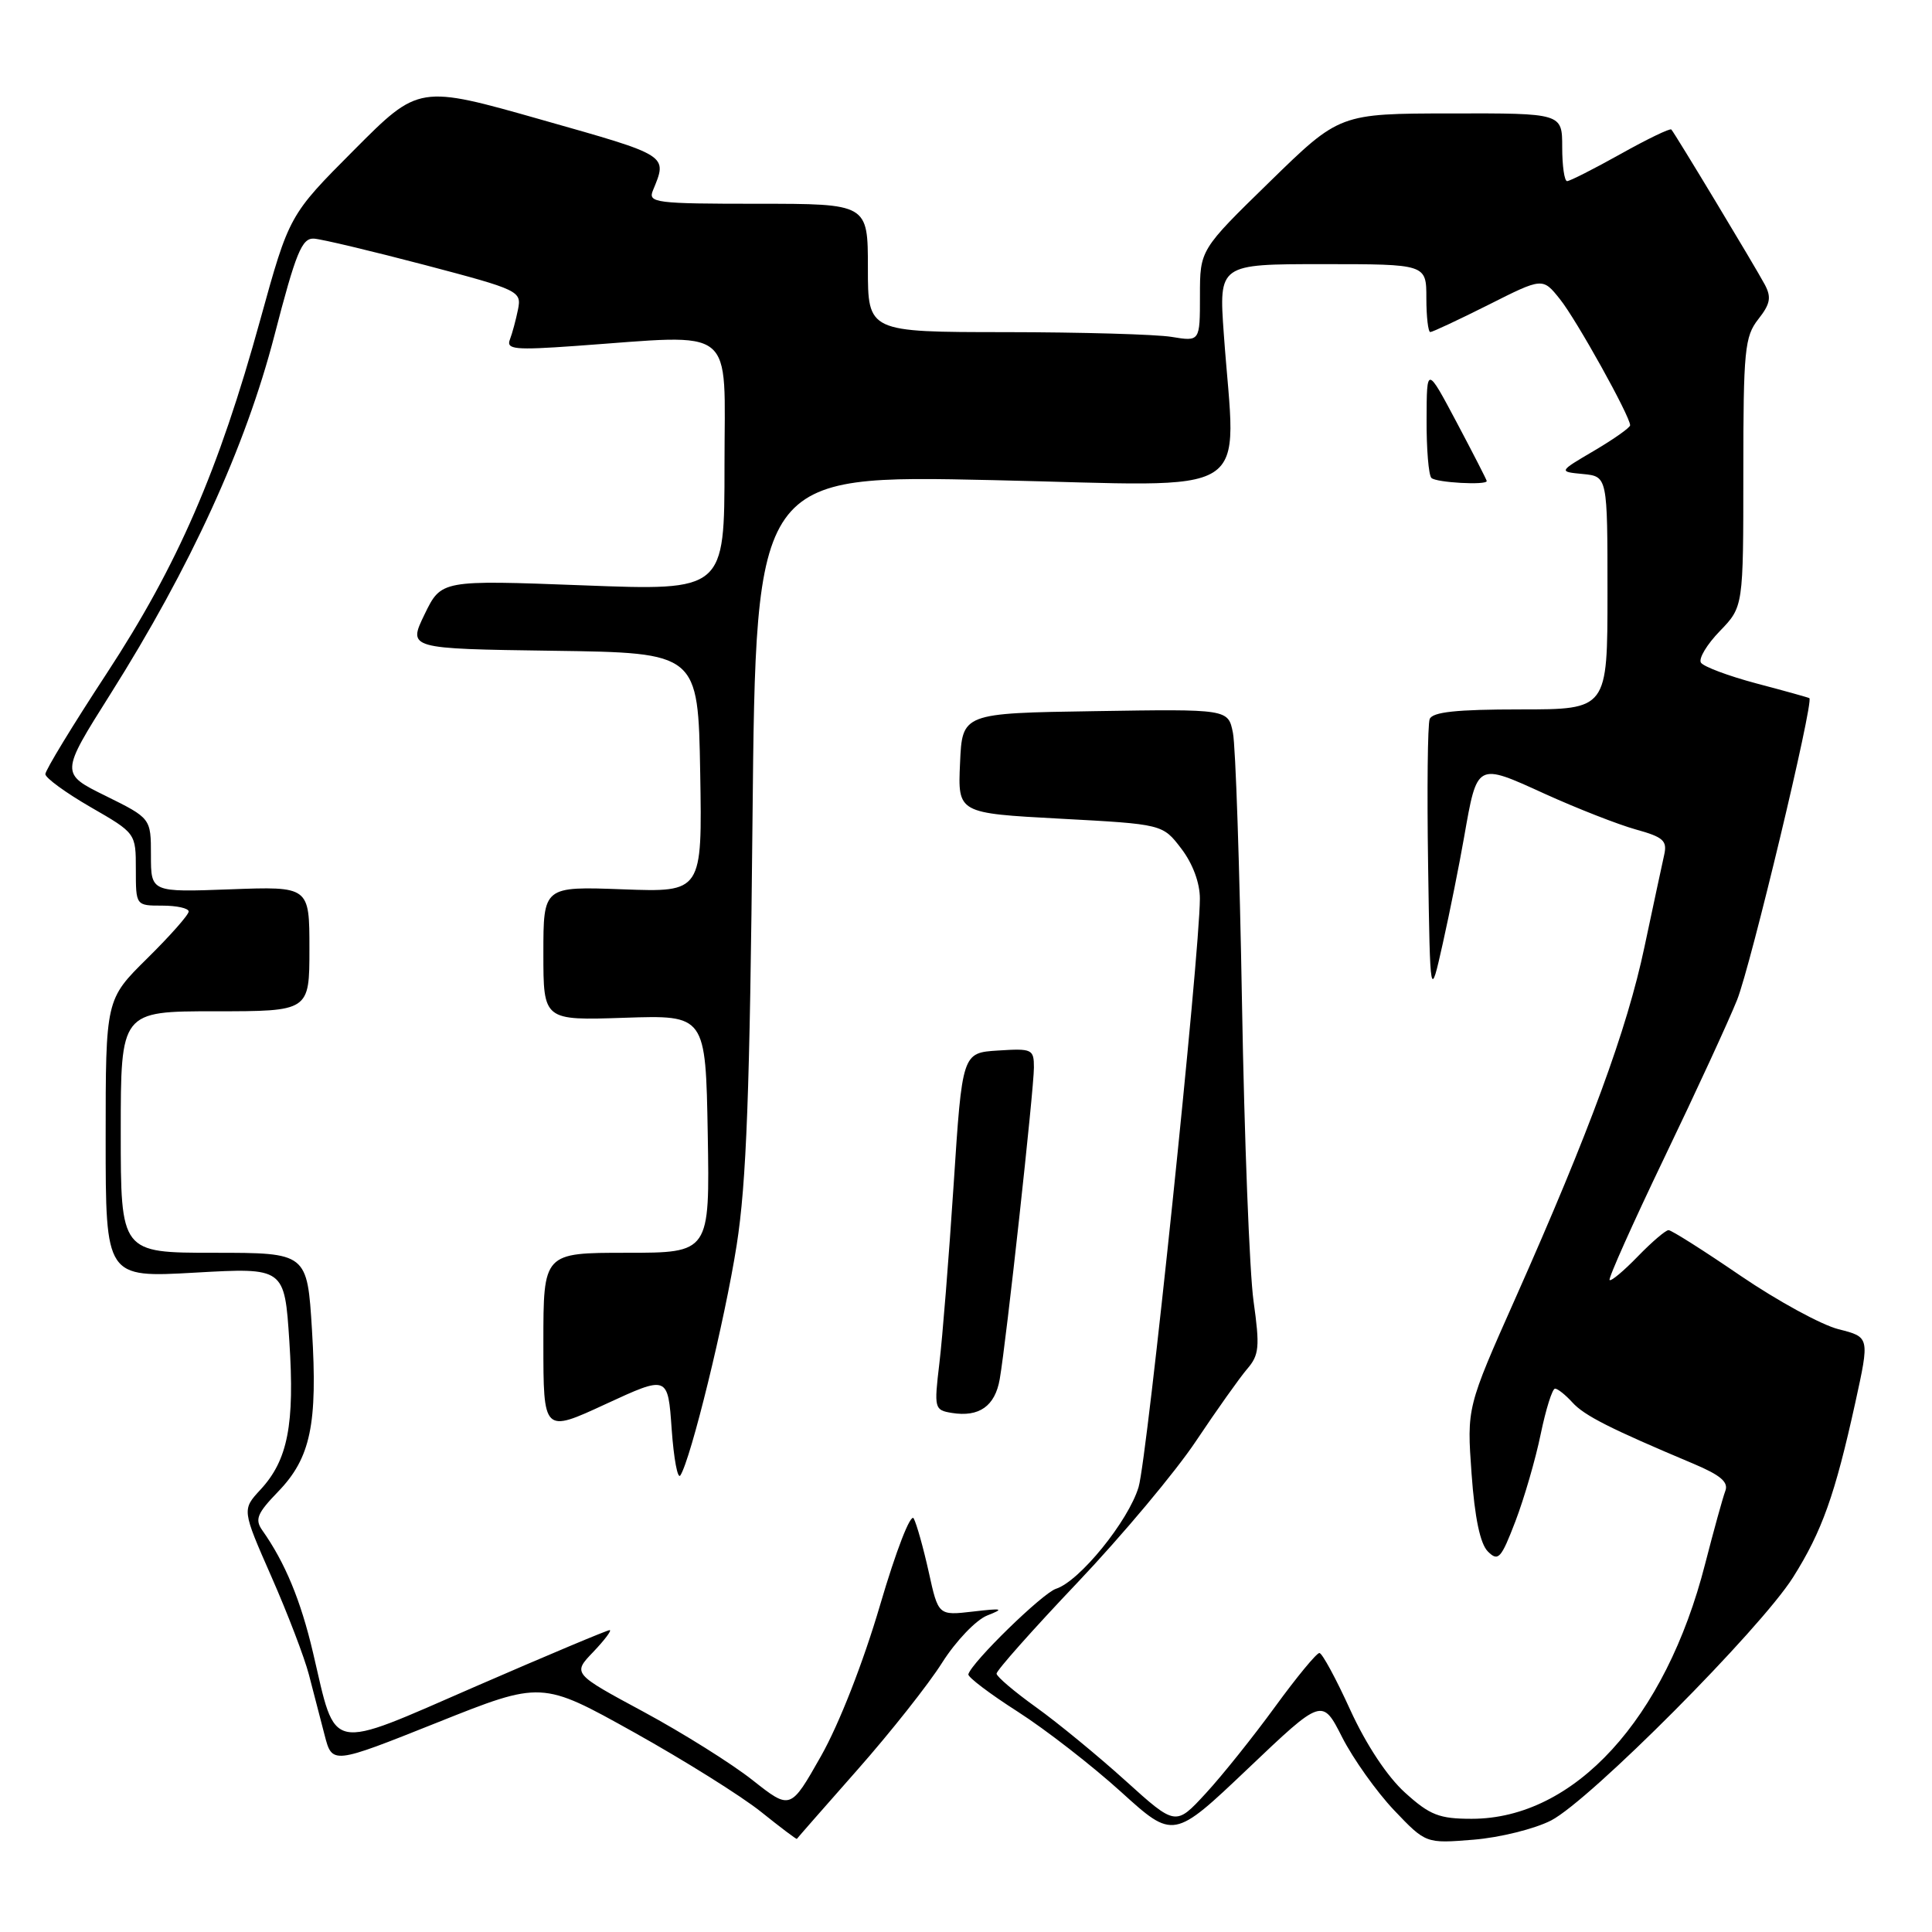 <?xml version="1.0" encoding="UTF-8" standalone="no"?>
<!DOCTYPE svg PUBLIC "-//W3C//DTD SVG 1.1//EN" "http://www.w3.org/Graphics/SVG/1.1/DTD/svg11.dtd" >
<svg xmlns="http://www.w3.org/2000/svg" xmlns:xlink="http://www.w3.org/1999/xlink" version="1.1" viewBox="0 0 256 256">
 <g >
 <path fill="currentColor"
d=" M 113.62 234.50 C 117.99 229.55 123.04 223.17 124.84 220.31 C 126.66 217.44 129.33 214.65 130.81 214.06 C 133.13 213.15 132.87 213.08 128.92 213.54 C 124.33 214.07 124.33 214.07 123.06 208.29 C 122.35 205.10 121.46 201.92 121.07 201.20 C 120.67 200.47 118.74 205.44 116.61 212.70 C 114.38 220.29 111.20 228.42 108.80 232.67 C 104.74 239.84 104.74 239.84 99.72 235.88 C 96.97 233.70 90.47 229.63 85.29 226.83 C 75.86 221.75 75.86 221.75 78.62 218.88 C 80.13 217.29 81.10 216.00 80.78 216.00 C 80.45 216.00 72.48 219.35 63.07 223.44 C 43.22 232.08 44.61 232.36 41.48 219.00 C 39.85 212.05 37.77 207.04 34.76 202.78 C 33.74 201.33 34.07 200.53 36.85 197.65 C 41.16 193.20 42.10 188.72 41.34 176.25 C 40.71 166.00 40.71 166.00 28.35 166.00 C 16.00 166.00 16.00 166.00 16.00 150.00 C 16.00 134.00 16.00 134.00 28.50 134.00 C 41.00 134.00 41.00 134.00 41.00 125.72 C 41.00 117.45 41.00 117.45 30.50 117.84 C 20.00 118.23 20.00 118.23 20.00 113.33 C 20.00 108.43 20.00 108.43 14.00 105.46 C 7.99 102.50 7.99 102.50 14.61 92.00 C 25.27 75.10 32.53 59.23 36.36 44.46 C 39.21 33.45 40.00 31.52 41.61 31.62 C 42.65 31.69 49.27 33.27 56.32 35.12 C 68.80 38.41 69.12 38.57 68.64 41.00 C 68.36 42.38 67.88 44.17 67.56 45.00 C 67.06 46.30 68.24 46.41 76.24 45.84 C 97.86 44.31 96.00 42.82 96.00 61.64 C 96.00 78.28 96.00 78.28 77.24 77.56 C 58.47 76.85 58.47 76.85 56.26 81.40 C 54.05 85.96 54.05 85.96 73.27 86.23 C 92.50 86.50 92.50 86.50 92.78 102.36 C 93.05 118.23 93.05 118.23 82.53 117.84 C 72.00 117.45 72.00 117.45 72.00 126.33 C 72.00 135.22 72.00 135.22 82.75 134.86 C 93.50 134.50 93.50 134.50 93.78 150.25 C 94.05 166.00 94.05 166.00 83.03 166.00 C 72.00 166.00 72.00 166.00 72.00 177.93 C 72.00 189.87 72.00 189.87 80.25 186.05 C 88.50 182.24 88.50 182.24 89.00 189.37 C 89.28 193.29 89.79 196.05 90.15 195.50 C 91.54 193.37 96.04 175.00 97.61 165.00 C 98.91 156.74 99.36 144.71 99.71 108.71 C 100.16 62.92 100.16 62.92 131.58 63.62 C 167.07 64.41 163.74 66.52 162.16 44.25 C 161.50 35.00 161.50 35.00 175.25 35.00 C 189.00 35.00 189.00 35.00 189.00 39.50 C 189.00 41.98 189.24 44.00 189.52 44.00 C 189.81 44.00 193.28 42.37 197.23 40.39 C 204.41 36.77 204.41 36.77 206.70 39.64 C 208.88 42.35 216.00 55.16 216.00 56.35 C 216.00 56.66 213.86 58.17 211.25 59.71 C 206.50 62.50 206.50 62.50 209.75 62.81 C 213.00 63.13 213.00 63.13 213.00 78.56 C 213.00 94.00 213.00 94.00 201.47 94.00 C 193.00 94.00 189.81 94.34 189.44 95.28 C 189.17 95.99 189.08 104.65 189.23 114.53 C 189.50 132.50 189.50 132.50 191.18 125.00 C 192.10 120.88 193.37 114.54 194.00 110.93 C 195.75 100.98 195.62 101.05 204.68 105.18 C 208.98 107.13 214.42 109.26 216.76 109.91 C 220.41 110.92 220.94 111.40 220.51 113.29 C 220.24 114.51 219.06 119.99 217.90 125.47 C 215.59 136.42 210.65 149.86 200.81 172.00 C 194.36 186.50 194.36 186.50 194.99 195.27 C 195.41 201.12 196.13 204.56 197.15 205.58 C 198.52 206.95 198.90 206.54 200.80 201.58 C 201.96 198.54 203.47 193.35 204.15 190.03 C 204.84 186.71 205.69 184.00 206.05 184.00 C 206.40 184.00 207.43 184.82 208.35 185.83 C 209.92 187.57 213.36 189.31 224.36 193.94 C 227.99 195.47 229.07 196.39 228.61 197.57 C 228.28 198.44 227.08 202.79 225.94 207.22 C 220.69 227.79 208.60 241.00 195.01 241.00 C 190.71 241.00 189.47 240.52 186.18 237.54 C 183.83 235.42 181.03 231.19 178.92 226.58 C 177.04 222.45 175.20 219.05 174.83 219.03 C 174.46 219.02 171.82 222.22 168.95 226.16 C 166.08 230.10 161.95 235.27 159.76 237.64 C 155.78 241.96 155.78 241.96 149.14 235.96 C 145.49 232.66 140.16 228.28 137.30 226.23 C 134.44 224.18 132.07 222.17 132.05 221.77 C 132.02 221.37 136.85 215.93 142.78 209.69 C 148.71 203.44 155.79 194.99 158.50 190.91 C 161.22 186.84 164.26 182.56 165.25 181.40 C 166.85 179.55 166.95 178.48 166.10 172.40 C 165.57 168.61 164.88 150.82 164.57 132.88 C 164.26 114.94 163.72 98.84 163.37 97.11 C 162.74 93.95 162.74 93.95 145.12 94.23 C 127.50 94.50 127.50 94.50 127.21 101.13 C 126.91 107.75 126.91 107.75 140.49 108.48 C 154.06 109.21 154.06 109.21 156.53 112.45 C 158.05 114.44 159.00 117.00 158.99 119.09 C 158.97 126.49 152.02 193.21 150.87 197.04 C 149.52 201.55 143.04 209.53 139.93 210.52 C 138.15 211.09 128.78 220.22 128.31 221.85 C 128.21 222.21 131.15 224.44 134.86 226.81 C 138.56 229.18 144.71 233.96 148.54 237.43 C 155.49 243.73 155.49 243.73 165.35 234.36 C 175.20 224.99 175.20 224.99 177.85 230.21 C 179.31 233.07 182.40 237.41 184.71 239.85 C 188.93 244.28 188.93 244.28 195.24 243.77 C 198.72 243.49 203.35 242.34 205.53 241.22 C 210.68 238.56 233.25 215.88 237.59 209.00 C 241.43 202.91 243.15 198.07 245.84 185.84 C 247.74 177.17 247.74 177.17 243.62 176.13 C 241.35 175.56 235.52 172.37 230.64 169.05 C 225.77 165.72 221.48 163.00 221.09 163.00 C 220.71 163.00 218.87 164.57 217.01 166.49 C 215.16 168.40 213.48 169.81 213.28 169.61 C 213.08 169.42 216.35 162.11 220.54 153.38 C 224.74 144.65 229.07 135.25 230.17 132.50 C 231.97 128.02 240.38 92.92 239.75 92.51 C 239.61 92.42 236.46 91.54 232.74 90.56 C 229.02 89.57 225.71 88.33 225.38 87.80 C 225.05 87.26 226.18 85.38 227.89 83.62 C 231.00 80.40 231.00 80.40 231.00 62.61 C 231.00 46.40 231.18 44.59 232.98 42.30 C 234.58 40.27 234.74 39.39 233.84 37.70 C 232.55 35.29 221.93 17.67 221.46 17.16 C 221.29 16.97 218.26 18.43 214.73 20.41 C 211.20 22.38 208.01 24.00 207.65 24.00 C 207.29 24.00 207.00 21.98 207.00 19.50 C 207.00 15.00 207.00 15.00 192.25 15.03 C 177.50 15.05 177.50 15.05 168.25 24.08 C 159.00 33.10 159.00 33.10 159.00 39.18 C 159.00 45.26 159.00 45.26 155.25 44.64 C 153.19 44.30 143.29 44.02 133.25 44.01 C 115.00 44.00 115.00 44.00 115.00 35.50 C 115.00 27.00 115.00 27.00 100.39 27.00 C 86.87 27.00 85.84 26.87 86.51 25.25 C 88.46 20.51 88.73 20.68 71.80 15.88 C 55.50 11.25 55.50 11.25 46.91 19.88 C 38.32 28.50 38.32 28.50 34.49 42.36 C 28.97 62.39 23.55 74.86 14.14 89.23 C 9.66 96.06 6.00 102.07 6.01 102.58 C 6.02 103.08 8.72 105.05 12.01 106.95 C 18.00 110.40 18.00 110.40 18.00 115.20 C 18.00 120.00 18.00 120.00 21.50 120.00 C 23.43 120.00 25.00 120.35 25.00 120.78 C 25.00 121.22 22.53 124.01 19.50 127.00 C 14.00 132.43 14.00 132.43 14.00 150.87 C 14.00 169.30 14.00 169.30 25.85 168.63 C 37.70 167.96 37.70 167.96 38.34 177.73 C 39.06 188.76 38.14 193.47 34.52 197.38 C 32.06 200.04 32.06 200.04 35.96 208.91 C 38.11 213.79 40.34 219.63 40.93 221.89 C 41.52 224.15 42.46 227.75 43.01 229.90 C 44.02 233.80 44.02 233.80 57.90 228.26 C 71.77 222.72 71.77 222.72 83.97 229.52 C 90.68 233.26 98.26 238.01 100.83 240.07 C 103.40 242.13 105.54 243.75 105.59 243.66 C 105.64 243.57 109.25 239.45 113.62 234.50 Z  M 132.47 182.74 C 133.34 177.75 137.00 144.33 137.00 141.45 C 137.00 139.02 136.76 138.91 132.25 139.20 C 127.50 139.50 127.50 139.50 126.36 157.00 C 125.73 166.62 124.88 177.27 124.47 180.66 C 123.76 186.63 123.81 186.84 126.12 187.22 C 129.74 187.81 131.85 186.32 132.47 182.74 Z  M 197.00 63.74 C 197.00 63.59 195.21 60.11 193.03 55.99 C 189.05 48.50 189.05 48.50 189.03 55.58 C 189.01 59.48 189.30 62.97 189.67 63.33 C 190.29 63.95 197.00 64.32 197.00 63.74 Z "/>
</g>
</svg>